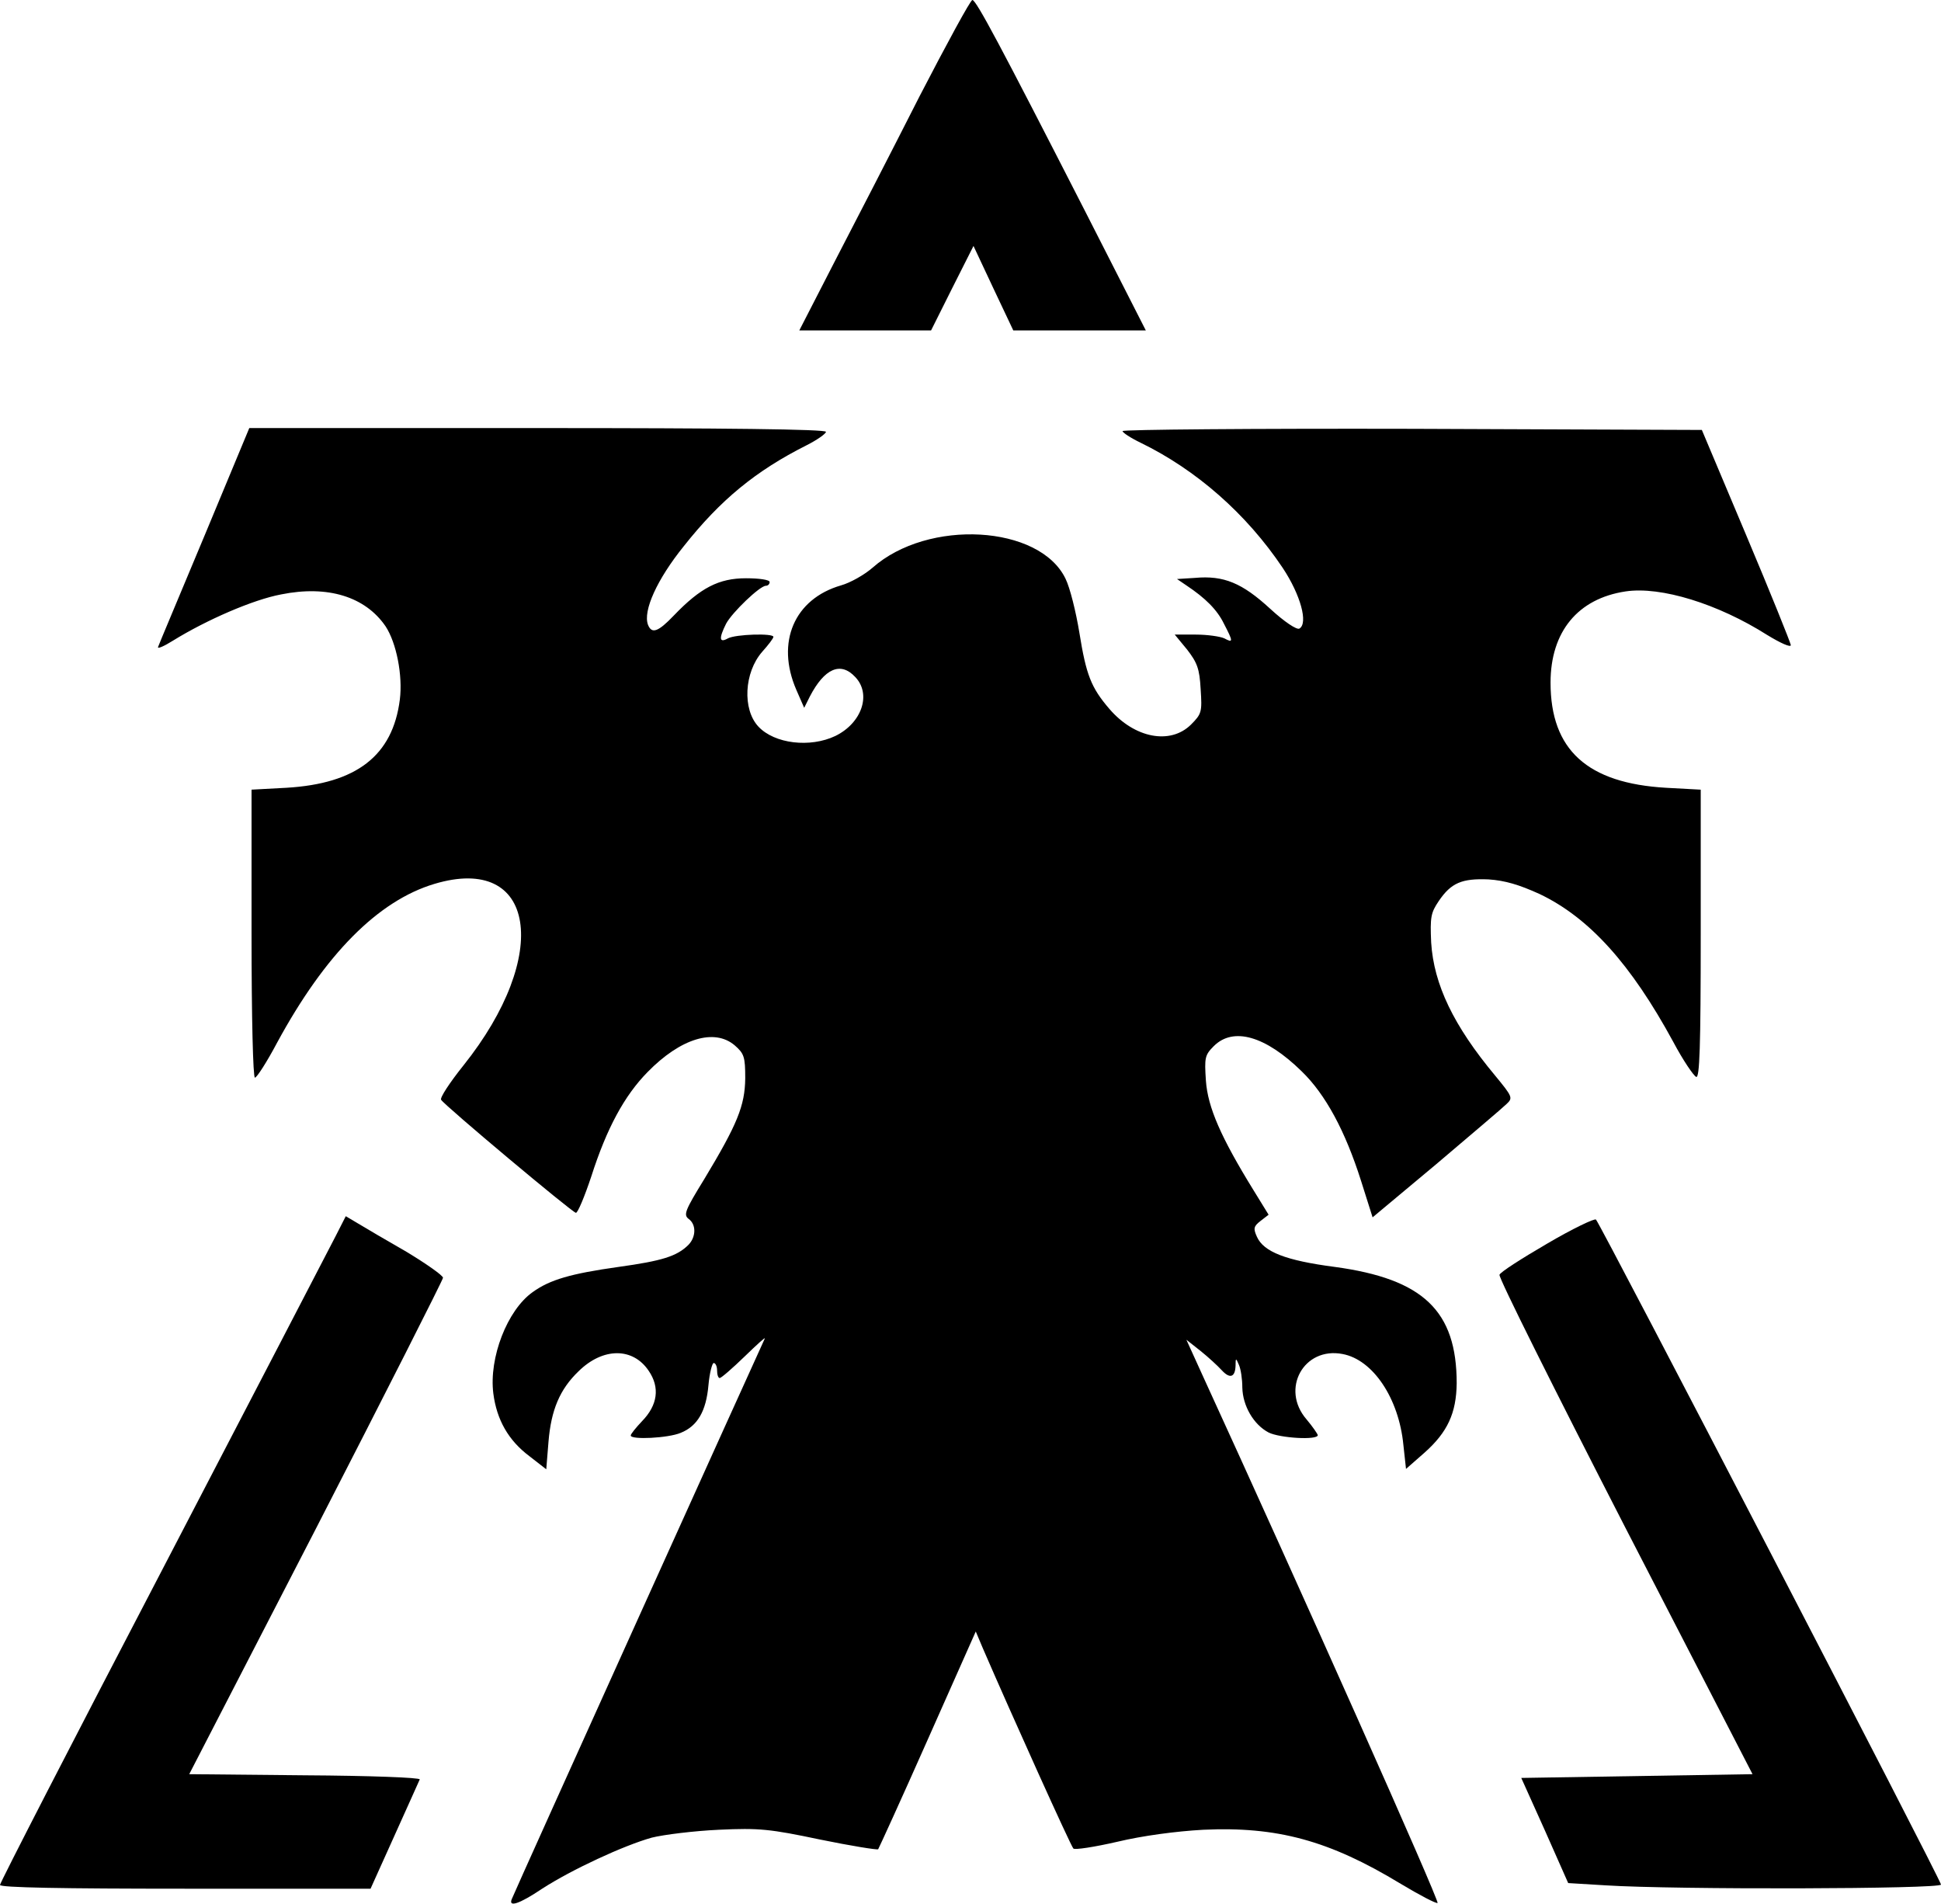 <?xml version="1.0" standalone="no"?>
<!DOCTYPE svg PUBLIC "-//W3C//DTD SVG 20010904//EN"
 "http://www.w3.org/TR/2001/REC-SVG-20010904/DTD/svg10.dtd">
<svg version="1.0" xmlns="http://www.w3.org/2000/svg"
 width="517pt" height="507pt" viewBox="0 0 517 507"
 preserveAspectRatio="xMidYMid meet">
<g transform="translate(0,507) scale(0.1,-0.1)"
fill="#000000" stroke="none">
<path d="M2449 4813 c-72 -142 -174 -340 -226 -440 l-94 -183 175 0 176 0 56
112 57 113 53 -113 53 -112 176 0 177 0 -162 318 c-226 442 -290 562 -300 562
-5 0 -68 -116 -141 -257z"/>
<path d="M545 3644 c-66 -158 -122 -291 -124 -297 -2 -6 16 2 40 17 89 55 213
109 288 123 124 25 224 -6 278 -85 29 -44 46 -131 38 -195 -19 -150 -116 -224
-302 -235 l-93 -5 0 -383 c0 -225 4 -384 9 -384 5 0 32 42 59 93 128 236 269
378 419 423 270 81 313 -189 77 -484 -36 -45 -63 -86 -59 -91 9 -15 349 -300
359 -301 5 0 23 43 41 97 41 128 88 215 150 278 88 90 178 117 232 71 25 -22
28 -30 28 -88 -1 -73 -21 -122 -109 -268 -51 -83 -56 -95 -42 -106 21 -15 20
-48 0 -69 -31 -31 -71 -43 -186 -59 -128 -18 -183 -34 -229 -67 -68 -48 -117
-175 -105 -270 9 -70 40 -125 96 -167 l45 -35 6 74 c7 84 30 139 80 187 65 64
145 64 187 1 30 -44 24 -91 -18 -134 -16 -17 -30 -34 -30 -38 0 -12 100 -7
133 7 45 18 68 58 74 127 3 33 10 59 14 59 5 0 9 -9 9 -20 0 -11 3 -20 7 -20
4 0 34 26 67 58 32 31 56 53 53 47 -6 -12 -667 -1474 -674 -1493 -9 -22 20
-13 81 28 79 51 217 115 292 136 32 8 113 18 179 21 107 5 136 2 269 -26 83
-17 152 -28 155 -26 2 3 62 134 132 292 l128 288 19 -45 c77 -178 234 -526
241 -533 4 -4 56 4 117 18 67 16 156 28 229 32 196 9 335 -28 526 -144 50 -30
94 -53 98 -51 7 2 -370 847 -624 1401 l-45 99 38 -30 c20 -16 45 -39 56 -51
22 -24 36 -19 37 12 0 21 1 21 9 2 5 -11 9 -38 9 -60 1 -49 30 -99 70 -120 30
-15 131 -21 131 -7 -1 4 -14 23 -30 42 -70 81 -7 194 96 174 81 -15 150 -118
162 -242 l7 -64 49 43 c62 55 85 106 86 185 0 193 -89 278 -325 310 -130 17
-189 40 -207 80 -10 22 -9 28 9 42 l22 17 -40 65 c-87 141 -122 221 -127 292
-4 61 -3 68 21 92 52 52 138 27 234 -67 64 -62 116 -159 158 -291 l31 -98 170
142 c93 79 177 150 187 160 17 16 16 19 -31 76 -110 132 -163 242 -170 354 -3
67 -1 79 20 110 33 49 62 61 133 58 44 -3 81 -14 136 -39 132 -63 243 -186
356 -394 26 -49 54 -90 61 -93 9 -3 12 78 12 381 l0 384 -92 5 c-210 12 -308
101 -308 280 0 136 73 224 200 243 94 14 246 -33 377 -116 36 -22 63 -34 63
-27 -1 7 -54 139 -119 293 l-118 280 -771 3 c-425 1 -772 -2 -772 -6 0 -4 21
-18 48 -31 148 -72 282 -189 379 -334 47 -71 68 -147 44 -161 -7 -4 -40 18
-78 53 -74 68 -123 89 -200 82 l-48 -3 25 -17 c51 -34 82 -65 100 -102 25 -48
25 -52 1 -39 -11 5 -45 10 -76 10 l-56 0 33 -40 c27 -35 33 -51 36 -105 4 -61
3 -66 -26 -95 -55 -54 -150 -36 -217 42 -49 57 -62 91 -80 203 -9 55 -25 120
-37 144 -69 143 -366 160 -514 29 -22 -19 -59 -40 -84 -47 -124 -36 -174 -151
-119 -278 l21 -48 15 30 c39 75 82 94 121 52 44 -46 17 -123 -53 -157 -67 -32
-162 -21 -205 25 -43 46 -38 144 10 199 17 19 30 36 30 40 0 10 -100 7 -121
-4 -23 -13 -25 -1 -5 39 16 30 90 101 106 101 6 0 10 5 10 10 0 6 -28 10 -63
10 -72 0 -121 -25 -192 -99 -42 -44 -59 -50 -69 -25 -14 37 24 121 95 209 98
124 192 201 327 269 28 14 52 31 52 36 0 7 -271 10 -768 10 l-768 0 -119 -286z"/>
<path d="M894 1778 c-15 -29 -222 -428 -460 -885 -239 -458 -434 -837 -434
-843 0 -7 165 -10 493 -10 l494 0 64 142 c35 77 65 145 67 149 2 5 -135 10
-305 11 l-309 3 338 655 c185 360 337 660 338 667 0 6 -44 37 -97 69 -54 31
-112 65 -130 76 l-32 19 -27 -53z"/>
<path d="M4121 1758 c-67 -39 -125 -76 -127 -83 -3 -7 148 -309 334 -671 l340
-659 -308 -5 -308 -5 63 -140 62 -140 99 -6 c187 -12 894 -10 894 2 0 12 -906
1757 -919 1771 -3 4 -62 -24 -130 -64z"/>
</g>
</svg>

